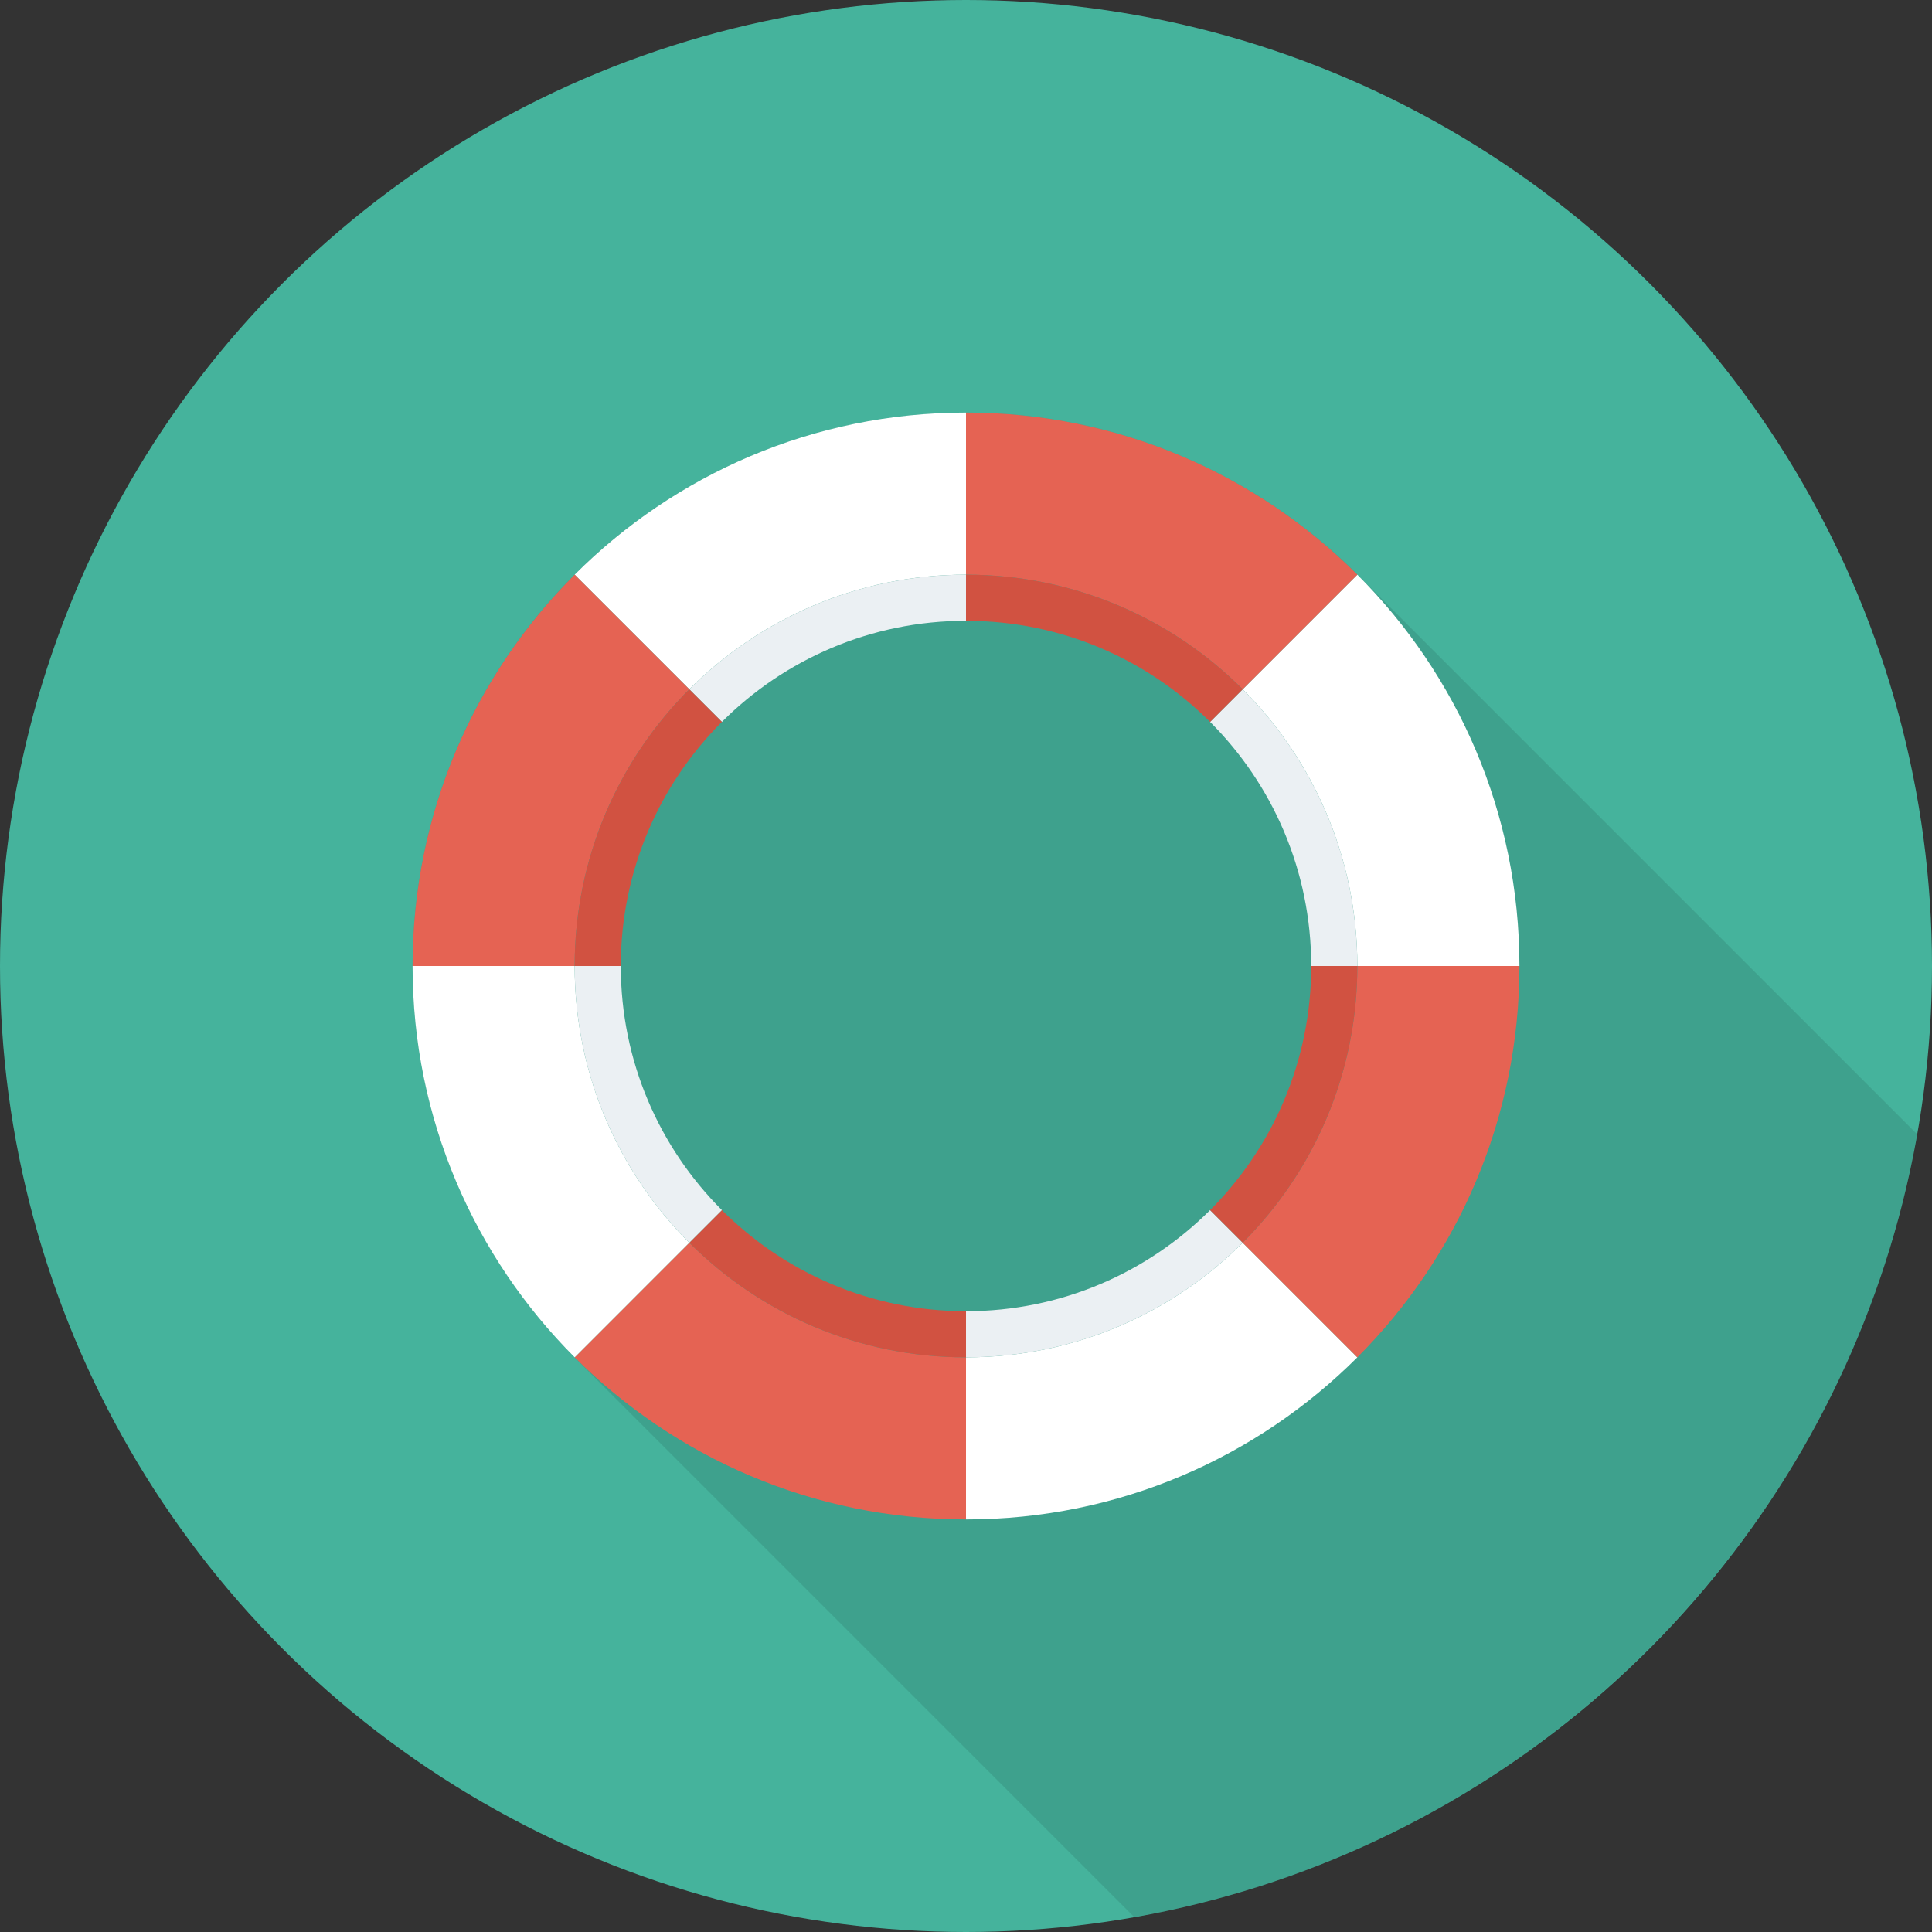 <?xml version="1.0" encoding="iso-8859-1"?>
<!-- Generator: Adobe Illustrator 19.0.0, SVG Export Plug-In . SVG Version: 6.00 Build 0)  -->
<svg xmlns="http://www.w3.org/2000/svg" xmlns:xlink="http://www.w3.org/1999/xlink" version="1.1" id="Capa_1" x="0px" y="0px" viewBox="0 0 384 384" style="enable-background:new 0 0 384 384;" xml:space="preserve">
<rect x="0" y="0" width="384" height="384" fill="#333333" stroke="none"/>
<circle style="fill:#45B39C;" cx="192" cy="192" r="192"/>
<path style="opacity:0.1;enable-background:new    ;" d="M192,82c-30.36,0-57.88,12.32-77.8,32.2C94.32,134.12,82,161.64,82,192  s12.32,57.88,32.2,77.8l111.238,111.238c79.223-13.921,141.679-76.377,155.6-155.6L269.8,114.2C249.88,94.32,222.36,82,192,82z"/>
<g>
	<path style="fill:#FFFFFF;" d="M192,269.782V302c30.376,0,57.876-12.312,77.782-32.218L247,247   C232.924,261.076,213.479,269.782,192,269.782z"/>
	<path style="fill:#FFFFFF;" d="M269.782,192H302c0-30.376-12.312-57.876-32.218-77.782L247,137   C261.076,151.076,269.782,170.521,269.782,192z"/>
</g>
<g>
	<path style="fill:#E56353;" d="M137,247l-22.782,22.782C134.124,289.688,161.624,302,192,302v-32.218   C170.521,269.782,151.076,261.076,137,247z"/>
	<path style="fill:#E56353;" d="M302,192h-32.218c0,21.479-8.706,40.924-22.782,55l22.782,22.782   C289.688,249.876,302,222.376,302,192z"/>
	<path style="fill:#E56353;" d="M247,137l22.782-22.782C249.876,94.312,222.376,82,192,82v32.218   C213.479,114.218,232.924,122.924,247,137z"/>
</g>
<g>
	<path style="fill:#FFFFFF;" d="M192,114.218V82c-30.376,0-57.876,12.312-77.782,32.218L137,137   C151.076,122.924,170.521,114.218,192,114.218z"/>
	<path style="fill:#FFFFFF;" d="M114.218,192H82c0,30.376,12.312,57.876,32.218,77.782L137,247   C122.924,232.924,114.218,213.479,114.218,192z"/>
</g>
<path style="fill:#E56353;" d="M137,137l-22.782-22.782C94.312,134.124,82,161.624,82,192h32.218  C114.218,170.521,122.924,151.076,137,137z"/>
<g>
	<path style="fill:#EBF0F3;" d="M240.517,143.483c12.417,12.416,20.097,29.57,20.097,48.517h9.168c0-21.479-8.706-40.924-22.782-55   L240.517,143.483z"/>
	<path style="fill:#EBF0F3;" d="M192,260.614v9.168c21.479,0,40.924-8.706,55-22.782l-6.483-6.482   C228.101,252.934,210.947,260.614,192,260.614z"/>
</g>
<g>
	<path style="fill:#D15241;" d="M143.483,240.517L137,247c14.076,14.076,33.521,22.782,55,22.782v-9.168   C173.053,260.614,155.9,252.934,143.483,240.517z"/>
	<path style="fill:#D15241;" d="M240.517,240.518L247,247c14.076-14.076,22.782-33.521,22.782-55h-9.168   C260.614,210.947,252.934,228.101,240.517,240.518z"/>
</g>
<g>
	<path style="fill:#EBF0F3;" d="M123.386,192h-9.168c0,21.479,8.706,40.924,22.782,55l6.483-6.483   C131.066,228.101,123.386,210.947,123.386,192z"/>
	<path style="fill:#EBF0F3;" d="M192,123.386v-9.168c-21.479,0-40.924,8.706-55,22.782l6.483,6.483   C155.899,131.066,173.053,123.386,192,123.386z"/>
</g>
<g>
	<path style="fill:#D15241;" d="M143.483,143.483L137,137c-14.076,14.076-22.782,33.521-22.782,55h9.168   C123.386,173.053,131.066,155.899,143.483,143.483z"/>
	<path style="fill:#D15241;" d="M240.517,143.483L247,137c-14.076-14.076-33.521-22.782-55-22.782v9.168   C210.947,123.386,228.101,131.066,240.517,143.483z"/>
</g>
<g>
</g>
<g>
</g>
<g>
</g>
<g>
</g>
<g>
</g>
<g>
</g>
<g>
</g>
<g>
</g>
<g>
</g>
<g>
</g>
<g>
</g>
<g>
</g>
<g>
</g>
<g>
</g>
<g>
</g>
</svg>
